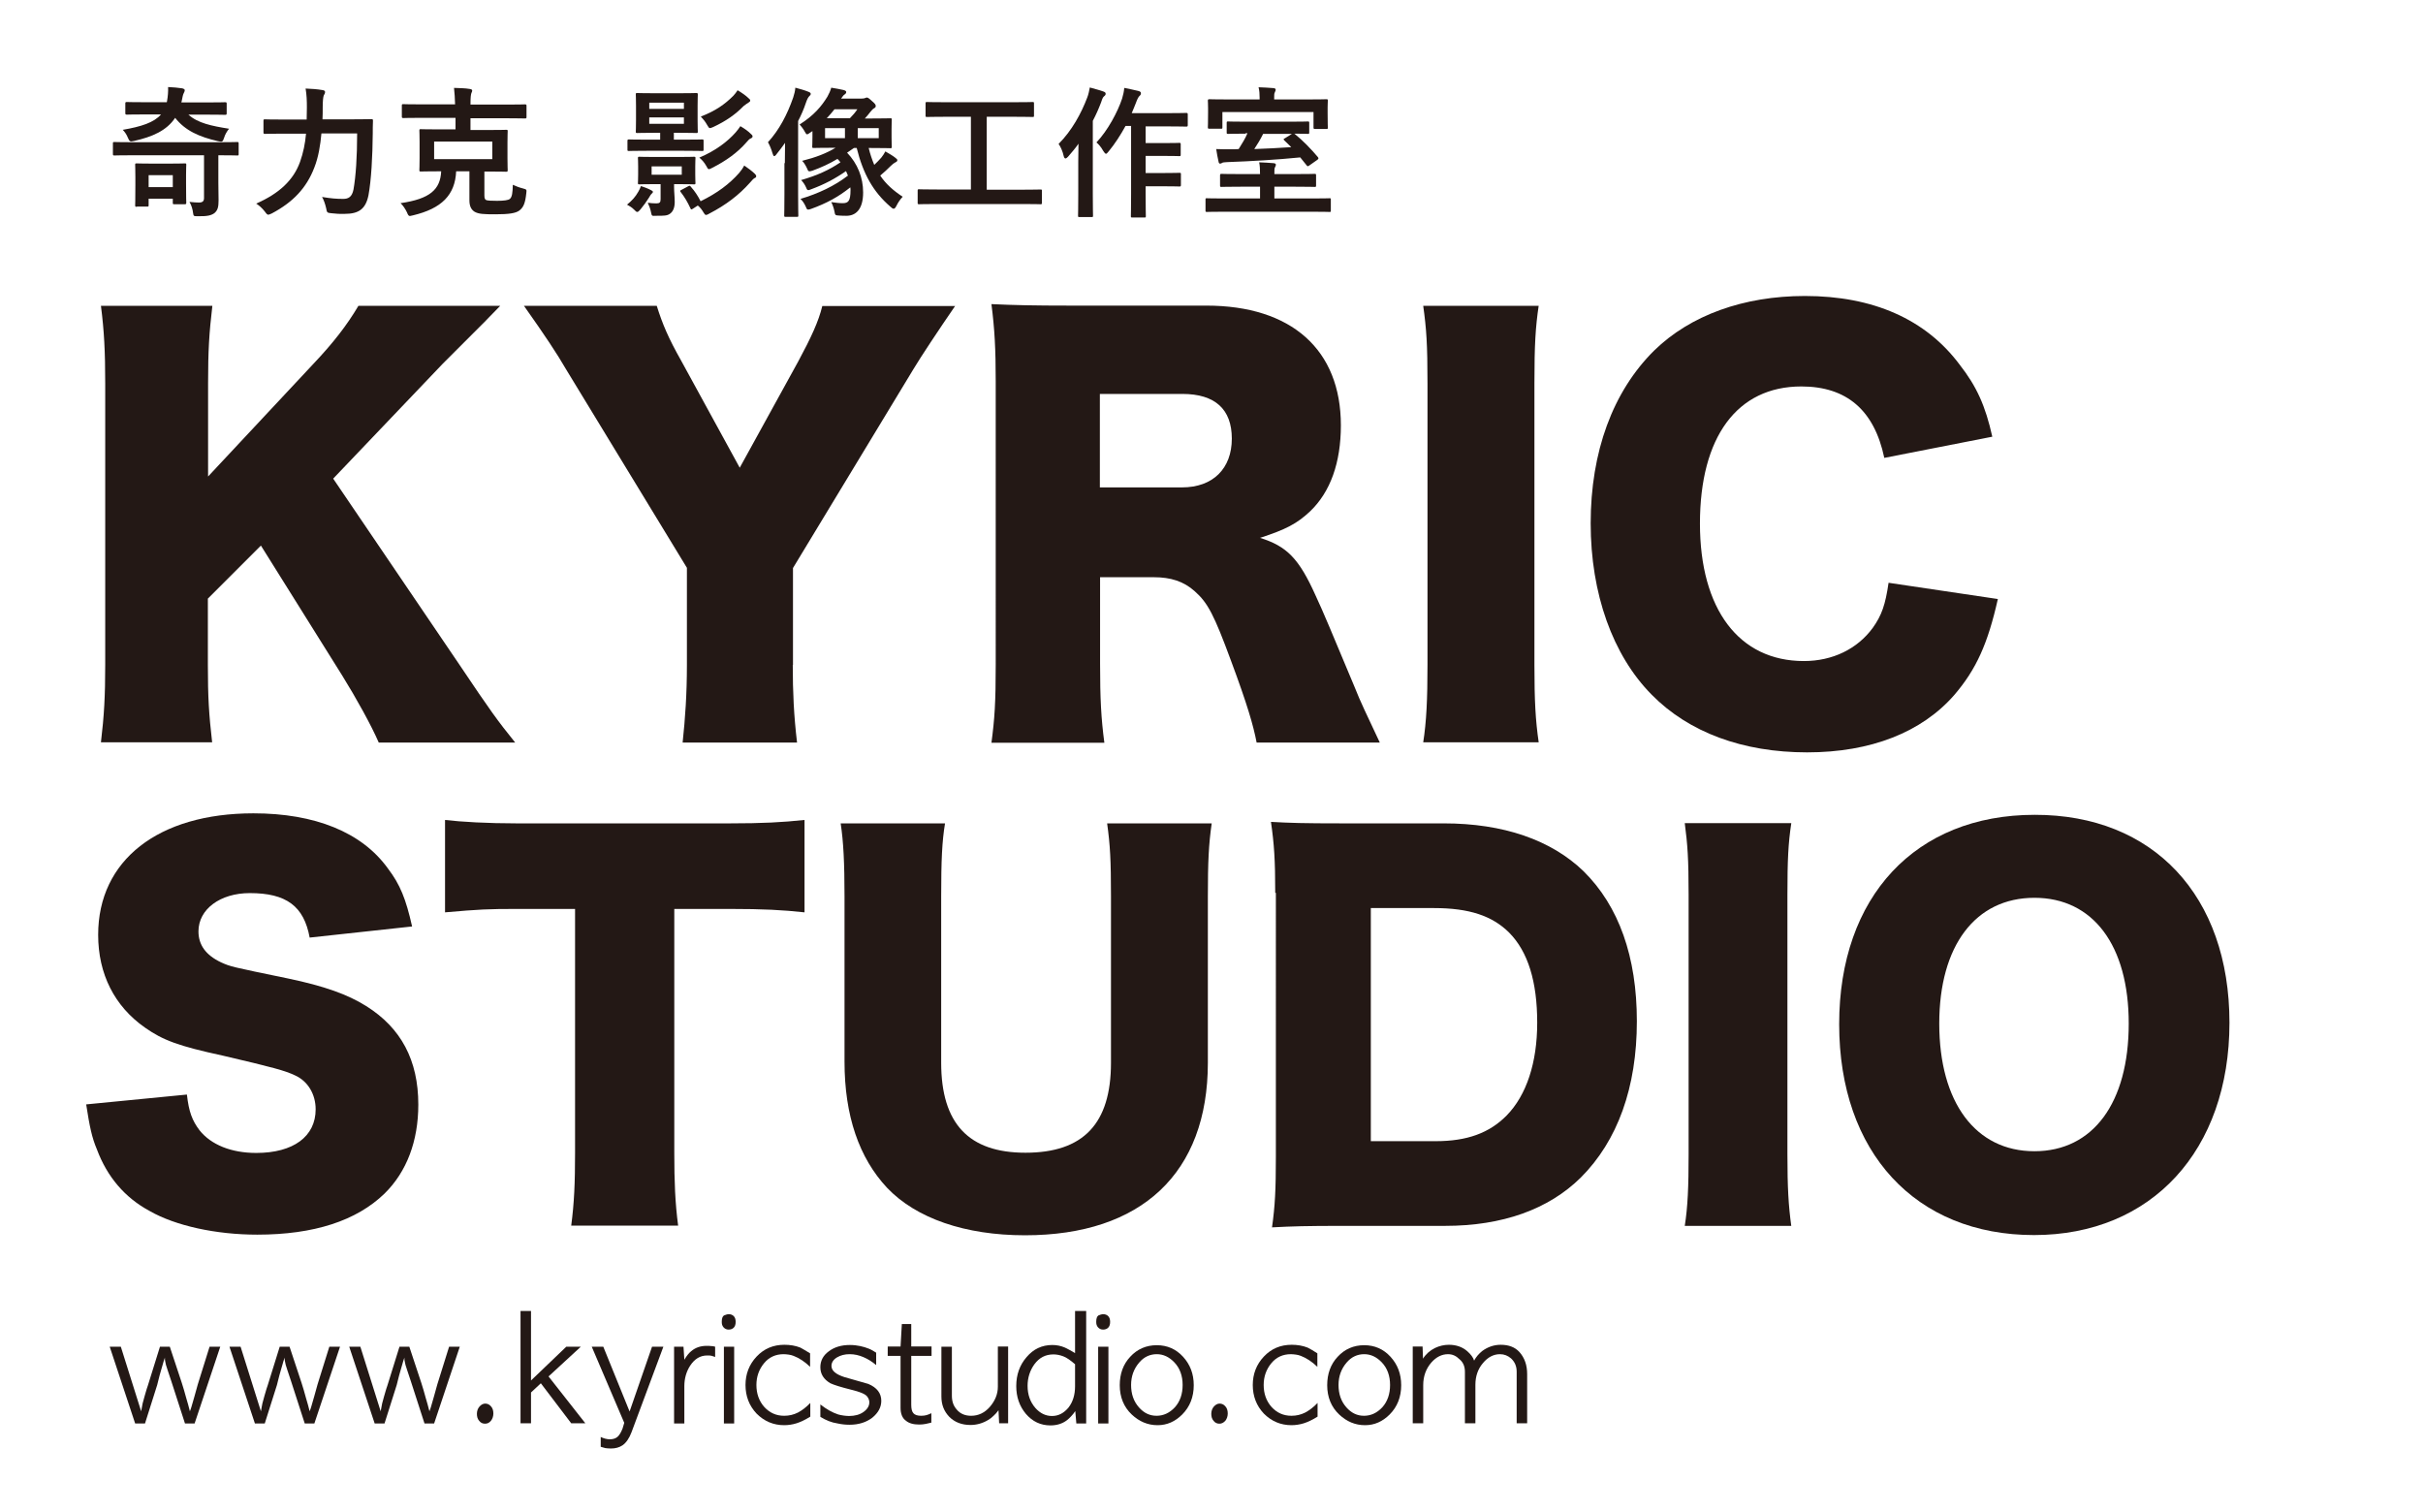 <?xml version="1.0" encoding="utf-8"?>
<!-- Generator: Adobe Illustrator 26.3.1, SVG Export Plug-In . SVG Version: 6.00 Build 0)  -->
<svg version="1.1" id="圖層_1" xmlns="http://www.w3.org/2000/svg" xmlns:xlink="http://www.w3.org/1999/xlink" x="0px" y="0px"
	 viewBox="0 0 113.3 70.7" style="enable-background:new 0 0 113.3 70.7;" xml:space="preserve">
<style type="text/css">
	.st0{fill:#FFFFFF;}
	.st1{fill:#231815;}
</style>
<g id="XMLID_14_">
	<path class="st1" d="M21.49,31.09c1.45,2.16,1.77,2.6,2.6,3.63h-6.38c-0.34-0.79-1.06-2.09-1.7-3.12l-3.81-6.09l-2.48,2.48v3.09
		c0,1.52,0.05,2.33,0.2,3.63H4.72c0.15-1.25,0.2-2.16,0.2-3.63V17.93c0-1.5-0.05-2.46-0.2-3.63h5.21c-0.15,1.28-0.2,2.09-0.2,3.63
		v4.35l4.89-5.23c0.96-1.01,1.6-1.84,2.14-2.75h6.63c-0.44,0.44-0.61,0.64-0.96,0.98c-1.28,1.28-1.28,1.28-1.72,1.72l-5.13,5.38
		L21.49,31.09z"/>
	<path class="st1" d="M37.07,31.09c0,1.28,0.05,2.36,0.2,3.63h-5.35c0.12-1.13,0.2-2.26,0.2-3.63v-4.54l-5.65-9.28
		c-0.44-0.76-0.98-1.57-1.97-2.97h6.21c0.27,0.86,0.54,1.5,1.15,2.58l2.73,4.99l2.73-4.96c0.61-1.13,0.96-1.89,1.13-2.6h6.21
		c-0.71,1.03-1.64,2.43-1.96,2.97l-5.62,9.28V31.09z"/>
	<path class="st1" d="M58.76,34.72c-0.15-0.79-0.44-1.79-1.2-3.83c-0.79-2.14-1.08-2.7-1.69-3.24c-0.52-0.47-1.13-0.66-1.92-0.66
		h-2.51v4.03c0,1.67,0.05,2.58,0.2,3.71h-5.28c0.15-1.13,0.2-1.87,0.2-3.68V17.83c0-1.52-0.05-2.43-0.2-3.61
		c1.08,0.05,1.99,0.07,3.66,0.07h6.39c3.98,0,6.29,2.06,6.29,5.6c0,1.74-0.49,3.12-1.45,4.03c-0.61,0.57-1.13,0.84-2.33,1.23
		c1.25,0.39,1.82,0.96,2.6,2.7c0.37,0.79,0.71,1.62,1.82,4.27c0.27,0.69,0.57,1.3,1.18,2.6H58.76z M55.27,22.79
		c1.45,0,2.33-0.88,2.33-2.28c0-1.38-0.79-2.09-2.31-2.09h-3.86v4.37H55.27z"/>
	<path class="st1" d="M71.95,14.29c-0.15,1.01-0.2,1.84-0.2,3.63v13.16c0,1.69,0.05,2.6,0.2,3.63h-5.4c0.15-0.96,0.2-1.99,0.2-3.63
		V17.93c0-1.84-0.05-2.55-0.2-3.63H71.95z"/>
	<path class="st1" d="M88.11,21.41c-0.47-2.24-1.77-3.34-3.88-3.34c-3,0-4.74,2.36-4.74,6.41c0,4,1.82,6.43,4.86,6.43
		c1.35,0,2.5-0.57,3.22-1.55c0.42-0.59,0.59-1.08,0.74-2.11l5.11,0.76c-0.47,2.09-1.01,3.29-2.04,4.49
		c-1.52,1.74-3.9,2.68-6.88,2.68c-3,0-5.53-0.93-7.27-2.7c-1.82-1.84-2.85-4.72-2.85-8.01c0-3.34,1.03-6.16,2.97-8.08
		c1.69-1.65,4.18-2.55,7.05-2.55c3.17,0,5.65,1.08,7.24,3.22c0.79,1.01,1.2,1.92,1.52,3.36L88.11,21.41z"/>
</g>
<g id="XMLID_13_">
	<path class="st1" d="M6.17,7.26c-0.58,0-0.78,0.01-0.82,0.01c-0.06,0-0.07-0.01-0.07-0.07V6.71c0-0.07,0.01-0.07,0.07-0.07
		c0.04,0,0.24,0.01,0.82,0.01h4.09c0.59,0,0.78-0.01,0.83-0.01c0.06,0,0.07,0.01,0.07,0.07V7.2c0,0.07-0.01,0.07-0.07,0.07
		c-0.05,0-0.24-0.01-0.83-0.01h-0.05v1.29c0,0.26,0.01,0.54,0.01,0.81c0,0.3-0.03,0.47-0.2,0.61c-0.15,0.1-0.31,0.15-0.8,0.14
		c-0.16,0-0.17-0.01-0.19-0.14C9.01,9.8,8.96,9.61,8.86,9.44c0.21,0.02,0.3,0.03,0.44,0.03c0.17,0,0.24-0.06,0.24-0.21v-2H6.17z
		 M6.83,5.35c-0.64,0-0.85,0.01-0.89,0.01c-0.07,0-0.08-0.01-0.08-0.08V4.84c0-0.06,0.01-0.07,0.08-0.07c0.03,0,0.25,0.01,0.89,0.01
		H7.8l0.01-0.05c0.04-0.21,0.06-0.46,0.05-0.66c0.24,0.01,0.46,0.03,0.66,0.06C8.6,4.15,8.64,4.18,8.64,4.22S8.62,4.3,8.59,4.36
		C8.55,4.43,8.53,4.57,8.5,4.71L8.48,4.79h1.15c0.64,0,0.86-0.01,0.89-0.01c0.07,0,0.08,0.01,0.08,0.07v0.44
		c0,0.07-0.01,0.08-0.08,0.08c-0.03,0-0.25-0.01-0.89-0.01H8.81c0.44,0.4,1.09,0.53,1.9,0.66c-0.1,0.12-0.19,0.28-0.23,0.42
		c-0.07,0.21-0.09,0.2-0.29,0.16C9.32,6.4,8.66,6.11,8.19,5.51C7.79,6.11,7.12,6.4,6.27,6.59C6.09,6.63,6.06,6.63,5.98,6.44
		C5.93,6.31,5.84,6.17,5.74,6.07C6.61,5.92,7.2,5.73,7.53,5.35H6.83z M6.4,9.67c-0.07,0-0.08-0.01-0.08-0.07
		c0-0.05,0.01-0.18,0.01-0.94V8.28c0-0.37-0.01-0.53-0.01-0.57c0-0.07,0.01-0.07,0.08-0.07c0.04,0,0.2,0.01,0.69,0.01h0.86
		c0.49,0,0.65-0.01,0.69-0.01c0.07,0,0.07,0.01,0.07,0.07c0,0.04-0.01,0.19-0.01,0.46v0.41c0,0.72,0.01,0.85,0.01,0.89
		c0,0.07-0.01,0.08-0.07,0.08H8.15c-0.07,0-0.07-0.01-0.07-0.08V9.29H6.95v0.3c0,0.07-0.01,0.07-0.07,0.07H6.4z M6.95,8.75h1.13
		V8.19H6.95V8.75z"/>
	<path class="st1" d="M15.03,6.24c-0.05,0.55-0.14,1.11-0.33,1.59c-0.37,0.97-1.01,1.63-1.99,2.15c-0.08,0.03-0.13,0.06-0.16,0.06
		c-0.05,0-0.09-0.04-0.16-0.14c-0.13-0.17-0.28-0.3-0.41-0.38c1.07-0.47,1.74-1.09,2.05-1.95c0.15-0.42,0.24-0.86,0.28-1.32h-1.03
		c-0.63,0-0.85,0.01-0.88,0.01c-0.07,0-0.08-0.01-0.08-0.07V5.65c0-0.07,0.01-0.07,0.08-0.07c0.03,0,0.25,0.01,0.88,0.01h1.06
		c0-0.19,0.01-0.38,0.01-0.57c0-0.32-0.01-0.58-0.06-0.88c0.26,0.01,0.55,0.03,0.78,0.07c0.1,0.01,0.13,0.05,0.13,0.09
		c0,0.07-0.03,0.11-0.06,0.16c-0.03,0.08-0.05,0.27-0.05,0.56c0,0.18,0,0.37-0.01,0.56h1.38c0.64,0,0.86-0.01,0.9-0.01
		c0.07,0,0.08,0.01,0.08,0.08c-0.01,0.2-0.01,0.42-0.01,0.59c-0.01,1.09-0.07,2.18-0.2,2.89C17.1,9.77,16.78,10,16.12,10
		c-0.25,0.01-0.43-0.01-0.63-0.03c-0.2-0.02-0.2-0.03-0.24-0.24c-0.05-0.21-0.11-0.38-0.19-0.52c0.43,0.07,0.66,0.09,0.99,0.09
		c0.24,0,0.41-0.09,0.48-0.44c0.11-0.63,0.17-1.52,0.17-2.62H15.03z"/>
	<path class="st1" d="M19.7,5.51c-0.59,0-0.79,0.01-0.83,0.01c-0.07,0-0.08-0.01-0.08-0.07V4.94c0-0.07,0.01-0.07,0.08-0.07
		c0.04,0,0.24,0.01,0.83,0.01h1.58c-0.01-0.3-0.02-0.5-0.05-0.77c0.24,0.01,0.51,0.01,0.74,0.05c0.06,0.01,0.11,0.03,0.11,0.07
		c0,0.05-0.02,0.08-0.04,0.13c-0.02,0.07-0.04,0.17-0.04,0.53h1.71c0.59,0,0.79-0.01,0.83-0.01c0.07,0,0.08,0.01,0.08,0.07v0.52
		c0,0.06-0.01,0.07-0.08,0.07c-0.04,0-0.24-0.01-0.83-0.01h-1.71v0.55h0.76c0.64,0,0.86-0.01,0.91-0.01c0.07,0,0.07,0.01,0.07,0.07
		c0,0.03-0.01,0.19-0.01,0.54V7.4c0,0.36,0.01,0.51,0.01,0.55c0,0.07-0.01,0.08-0.07,0.08c-0.05,0-0.27-0.01-0.91-0.01h-0.11v1.12
		c0,0.14,0.03,0.2,0.1,0.22c0.08,0.02,0.2,0.03,0.49,0.03c0.33,0,0.53-0.03,0.6-0.09c0.11-0.09,0.13-0.3,0.14-0.66
		c0.15,0.07,0.31,0.13,0.47,0.17c0.18,0.05,0.18,0.05,0.16,0.22c-0.05,0.47-0.13,0.66-0.32,0.81c-0.17,0.13-0.49,0.18-1.12,0.18
		c-0.54,0-0.79-0.01-0.98-0.12c-0.14-0.09-0.24-0.24-0.24-0.53V8.01h-0.62c-0.05,1.11-0.68,1.74-2.02,2.06
		c-0.07,0.01-0.11,0.03-0.14,0.03c-0.06,0-0.09-0.04-0.14-0.17c-0.08-0.17-0.2-0.34-0.3-0.43c1.38-0.2,1.86-0.64,1.9-1.49h-0.04
		c-0.64,0-0.86,0.01-0.91,0.01c-0.07,0-0.07-0.01-0.07-0.08c0-0.04,0.01-0.19,0.01-0.55V6.65c0-0.35-0.01-0.5-0.01-0.54
		c0-0.07,0.01-0.07,0.07-0.07c0.05,0,0.27,0.01,0.91,0.01h0.71V5.51H19.7z M23.02,6.62H20.3v0.82h2.72V6.62z"/>
</g>
<g id="XMLID_12_">
	<path class="st1" d="M29.85,8.96c0.05-0.09,0.09-0.17,0.12-0.26c0.15,0.05,0.32,0.11,0.45,0.18c0.07,0.03,0.11,0.06,0.11,0.09
		c0,0.03-0.01,0.05-0.05,0.08c-0.04,0.03-0.1,0.13-0.14,0.2c-0.09,0.15-0.25,0.37-0.39,0.54c-0.07,0.08-0.11,0.12-0.15,0.12
		c-0.04,0-0.08-0.03-0.14-0.1c-0.12-0.12-0.23-0.18-0.34-0.24C29.55,9.38,29.71,9.21,29.85,8.96z M30.27,7.05
		c-0.61,0-0.82,0.01-0.86,0.01c-0.07,0-0.07-0.01-0.07-0.07V6.6c0-0.07,0.01-0.08,0.07-0.08c0.04,0,0.25,0.01,0.86,0.01h0.6V6.21
		h-0.28c-0.55,0-0.74,0.01-0.79,0.01c-0.07,0-0.07-0.01-0.07-0.07c0-0.04,0.01-0.18,0.01-0.54V4.95c0-0.35-0.01-0.49-0.01-0.53
		c0-0.07,0.01-0.07,0.07-0.07c0.05,0,0.24,0.01,0.79,0.01h1.18c0.55,0,0.74-0.01,0.78-0.01c0.07,0,0.08,0.01,0.08,0.07
		c0,0.04-0.01,0.18-0.01,0.53v0.66c0,0.36,0.01,0.5,0.01,0.54c0,0.07-0.01,0.07-0.08,0.07c-0.04,0-0.23-0.01-0.78-0.01h-0.26v0.32
		h0.46c0.62,0,0.82-0.01,0.86-0.01c0.07,0,0.07,0.01,0.07,0.08v0.39c0,0.07-0.01,0.07-0.07,0.07c-0.04,0-0.24-0.01-0.86-0.01H30.27z
		 M31.69,7.34c0.53,0,0.71-0.01,0.76-0.01c0.07,0,0.07,0.01,0.07,0.07c0,0.04-0.01,0.13-0.01,0.39v0.37c0,0.26,0.01,0.36,0.01,0.39
		c0,0.07-0.01,0.07-0.07,0.07c-0.05,0-0.23-0.01-0.76-0.01h-0.17v0.15c0,0.22,0.03,0.44,0.03,0.68c0,0.26-0.07,0.45-0.23,0.56
		c-0.13,0.09-0.28,0.09-0.63,0.09c-0.21,0.01-0.21,0.01-0.24-0.13c-0.04-0.21-0.1-0.35-0.16-0.48c0.13,0.02,0.28,0.03,0.4,0.03
		c0.16,0,0.2-0.05,0.2-0.2v-0.7h-0.24c-0.53,0-0.7,0.01-0.75,0.01c-0.07,0-0.07-0.01-0.07-0.07c0-0.05,0.01-0.13,0.01-0.39V7.79
		c0-0.26-0.01-0.34-0.01-0.39c0-0.07,0.01-0.07,0.07-0.07c0.05,0,0.22,0.01,0.75,0.01H31.69z M30.36,5.09h1.62V4.8h-1.62V5.09z
		 M31.98,5.49h-1.62v0.3h1.62V5.49z M31.88,7.78h-1.41v0.39h1.41V7.78z M32.18,8.71c0.08-0.04,0.08-0.03,0.13,0.03
		c0.18,0.2,0.33,0.43,0.45,0.67c0.78-0.38,1.35-0.81,1.8-1.32c0.1-0.12,0.16-0.2,0.24-0.35c0.19,0.13,0.34,0.24,0.49,0.38
		c0.05,0.05,0.07,0.08,0.07,0.12c0,0.05-0.03,0.07-0.08,0.09c-0.05,0.03-0.11,0.09-0.22,0.22c-0.51,0.57-1.11,1.03-1.88,1.43
		c-0.08,0.05-0.13,0.07-0.16,0.07c-0.05,0-0.07-0.03-0.12-0.11c-0.08-0.14-0.16-0.24-0.27-0.33L32.4,9.76
		c-0.08,0.05-0.09,0.04-0.12-0.03c-0.13-0.28-0.27-0.52-0.45-0.75c-0.05-0.06-0.03-0.07,0.05-0.11L32.18,8.71z M35.12,6.27
		c0.06,0.05,0.07,0.08,0.07,0.11c0,0.04-0.03,0.07-0.08,0.09C35.04,6.5,35,6.54,34.89,6.67c-0.41,0.47-0.94,0.85-1.59,1.18
		c-0.07,0.04-0.12,0.06-0.15,0.06c-0.05,0-0.07-0.05-0.13-0.16c-0.09-0.16-0.2-0.28-0.32-0.38c0.76-0.32,1.32-0.75,1.7-1.18
		c0.09-0.11,0.15-0.18,0.22-0.29C34.84,6.03,34.98,6.13,35.12,6.27z M35,4.59c0.05,0.04,0.08,0.07,0.08,0.11
		c0,0.04-0.03,0.07-0.07,0.09c-0.05,0.03-0.14,0.09-0.24,0.17c-0.38,0.39-0.82,0.7-1.42,0.98c-0.07,0.03-0.12,0.05-0.15,0.05
		c-0.05,0-0.07-0.04-0.13-0.14c-0.1-0.18-0.19-0.28-0.3-0.4c0.68-0.26,1.12-0.57,1.52-0.97c0.08-0.09,0.14-0.16,0.2-0.26
		C34.69,4.34,34.88,4.47,35,4.59z"/>
	<path class="st1" d="M36.7,7.63c0-0.27,0.01-0.62,0.01-0.95c-0.13,0.18-0.26,0.36-0.4,0.53C36.27,7.27,36.23,7.3,36.2,7.3
		s-0.05-0.05-0.08-0.14c-0.05-0.18-0.13-0.37-0.21-0.51c0.53-0.58,0.9-1.29,1.18-2.09c0.05-0.16,0.09-0.3,0.1-0.46
		c0.25,0.07,0.41,0.11,0.61,0.19c0.07,0.03,0.11,0.05,0.11,0.1c0,0.05-0.03,0.07-0.07,0.11c-0.05,0.05-0.1,0.14-0.16,0.32
		c-0.1,0.3-0.22,0.57-0.36,0.84v3.41c0,0.65,0.01,0.97,0.01,1c0,0.07-0.01,0.07-0.07,0.07h-0.52c-0.07,0-0.07-0.01-0.07-0.07
		c0-0.04,0.01-0.36,0.01-1V7.63z M39.61,7.14c0.49,0.51,0.75,1.16,0.75,1.86c0,0.81-0.36,1.09-0.78,1.09c-0.1,0-0.21,0-0.33-0.01
		c-0.2-0.01-0.2-0.02-0.23-0.19c-0.03-0.16-0.09-0.32-0.15-0.44c0.24,0.03,0.35,0.05,0.53,0.05c0.26,0,0.37-0.09,0.37-0.61
		c0-0.04,0-0.08-0.01-0.13c-0.56,0.45-1.12,0.75-1.84,1.01c-0.06,0.02-0.1,0.03-0.13,0.03c-0.05,0-0.07-0.03-0.1-0.11
		c-0.08-0.18-0.16-0.3-0.26-0.39c0.84-0.25,1.6-0.61,2.22-1.09C39.62,8.14,39.59,8.07,39.56,8c-0.52,0.36-1.01,0.62-1.63,0.85
		c-0.07,0.03-0.11,0.04-0.13,0.04c-0.05,0-0.07-0.03-0.1-0.11c-0.06-0.14-0.14-0.26-0.24-0.36c0.76-0.22,1.31-0.47,1.84-0.83
		c-0.04-0.06-0.09-0.11-0.14-0.16c-0.38,0.23-0.76,0.4-1.17,0.55C37.93,8,37.88,8.01,37.85,8.01c-0.05,0-0.07-0.03-0.1-0.11
		c-0.06-0.13-0.14-0.28-0.24-0.38c0.64-0.16,1.13-0.35,1.56-0.61h-0.13c-0.62,0-0.86,0.01-0.89,0.01c-0.07,0-0.07-0.01-0.07-0.07
		c0-0.05,0.01-0.16,0.01-0.45V6.13L37.9,6.19c-0.08,0.06-0.13,0.09-0.16,0.09c-0.04,0-0.06-0.04-0.1-0.11
		C37.55,6,37.47,5.92,37.39,5.82c0.67-0.42,1.03-0.86,1.3-1.3c0.08-0.14,0.14-0.28,0.18-0.42c0.24,0.04,0.41,0.07,0.58,0.11
		c0.07,0.02,0.12,0.05,0.12,0.09c0,0.05-0.03,0.09-0.08,0.12c-0.05,0.03-0.09,0.09-0.16,0.19h0.95c0.09,0,0.13-0.01,0.16-0.02
		c0.03-0.01,0.06-0.03,0.09-0.03c0.05,0,0.1,0.03,0.26,0.18c0.14,0.12,0.16,0.16,0.16,0.22c0,0.05-0.03,0.08-0.09,0.11
		c-0.05,0.03-0.1,0.09-0.16,0.16c-0.09,0.11-0.16,0.21-0.26,0.31h0.28c0.63,0,0.86-0.01,0.91-0.01c0.07,0,0.07,0.01,0.07,0.07
		c0,0.04-0.01,0.15-0.01,0.43v0.4c0,0.28,0.01,0.39,0.01,0.43c0,0.07-0.01,0.07-0.07,0.07c-0.05,0-0.28-0.01-0.91-0.01h-0.1
		c0.07,0.29,0.16,0.55,0.26,0.79c0.12-0.11,0.23-0.23,0.33-0.34c0.08-0.1,0.13-0.18,0.19-0.29c0.19,0.11,0.36,0.21,0.47,0.3
		c0.06,0.05,0.09,0.07,0.09,0.11c0,0.05-0.04,0.08-0.09,0.1c-0.06,0.03-0.14,0.09-0.22,0.17c-0.15,0.15-0.31,0.3-0.49,0.45
		c0.26,0.39,0.61,0.7,1.05,0.99c-0.13,0.14-0.21,0.26-0.29,0.42c-0.05,0.1-0.09,0.14-0.13,0.14c-0.04,0-0.09-0.03-0.16-0.1
		c-0.8-0.69-1.27-1.53-1.57-2.74h-0.13L39.61,7.14z M39.51,6.47V5.99h-0.93v0.47H39.51z M39.74,5.53c0.14-0.14,0.25-0.27,0.35-0.42
		h-1.07c-0.11,0.14-0.23,0.28-0.36,0.42H39.74z M41.09,5.99h-0.98v0.47h0.98V5.99z"/>
	<path class="st1" d="M43.81,9.54c-0.59,0-0.79,0.01-0.83,0.01c-0.07,0-0.07-0.01-0.07-0.07V8.92c0-0.07,0.01-0.07,0.07-0.07
		c0.04,0,0.24,0.01,0.83,0.01h1.59V5.46h-1.16c-0.64,0-0.85,0.01-0.89,0.01c-0.07,0-0.07-0.01-0.07-0.07V4.84
		c0-0.07,0.01-0.07,0.07-0.07c0.04,0,0.25,0.01,0.89,0.01h3.16c0.63,0,0.84-0.01,0.88-0.01c0.07,0,0.07,0.01,0.07,0.07V5.4
		c0,0.07-0.01,0.07-0.07,0.07c-0.04,0-0.25-0.01-0.88-0.01h-1.26v3.41h1.68c0.59,0,0.79-0.01,0.83-0.01c0.07,0,0.07,0.01,0.07,0.07
		v0.55c0,0.07-0.01,0.07-0.07,0.07c-0.04,0-0.24-0.01-0.83-0.01H43.81z"/>
	<path class="st1" d="M50.42,7.55c0-0.24,0.01-0.54,0.01-0.83c-0.15,0.22-0.32,0.41-0.49,0.61c-0.05,0.05-0.09,0.08-0.11,0.08
		c-0.04,0-0.07-0.03-0.09-0.11c-0.05-0.23-0.15-0.45-0.24-0.57c0.62-0.62,1.06-1.43,1.34-2.17c0.06-0.15,0.09-0.32,0.12-0.47
		c0.24,0.07,0.45,0.12,0.64,0.19c0.08,0.03,0.1,0.06,0.1,0.1c0,0.05-0.01,0.07-0.07,0.12c-0.05,0.04-0.08,0.09-0.14,0.28
		c-0.11,0.29-0.24,0.59-0.39,0.87v3.43c0,0.65,0.01,0.97,0.01,1c0,0.07-0.01,0.07-0.07,0.07h-0.56c-0.07,0-0.07-0.01-0.07-0.07
		c0-0.04,0.01-0.36,0.01-1V7.55z M52.63,5.89c-0.23,0.42-0.5,0.84-0.79,1.19c-0.06,0.07-0.09,0.11-0.12,0.11
		c-0.04,0-0.07-0.04-0.13-0.13c-0.1-0.18-0.22-0.32-0.32-0.4c0.53-0.56,0.99-1.42,1.2-2.05c0.05-0.16,0.09-0.35,0.1-0.5
		c0.24,0.05,0.45,0.09,0.65,0.14c0.08,0.02,0.13,0.05,0.13,0.1s-0.01,0.09-0.06,0.13c-0.05,0.04-0.11,0.15-0.17,0.32
		c-0.06,0.16-0.13,0.32-0.2,0.49h1.72c0.59,0,0.78-0.01,0.82-0.01c0.07,0,0.08,0.01,0.08,0.08v0.48c0,0.07-0.01,0.08-0.08,0.08
		c-0.03,0-0.23-0.01-0.82-0.01h-1.07v0.78h0.84c0.52,0,0.69-0.01,0.73-0.01c0.07,0,0.07,0.01,0.07,0.07v0.48
		c0,0.07-0.01,0.07-0.07,0.07c-0.04,0-0.21-0.01-0.73-0.01h-0.84v0.8h0.84c0.53,0,0.7-0.01,0.74-0.01c0.07,0,0.07,0.01,0.07,0.07
		v0.49c0,0.07-0.01,0.08-0.07,0.08c-0.04,0-0.22-0.01-0.74-0.01h-0.84v0.36c0,0.66,0.01,0.99,0.01,1.03c0,0.07-0.01,0.07-0.07,0.07
		h-0.56c-0.07,0-0.07-0.01-0.07-0.07c0-0.04,0.01-0.37,0.01-1.03V5.89H52.63z"/>
	<path class="st1" d="M57.26,9.9c-0.58,0-0.78,0.01-0.82,0.01c-0.07,0-0.07-0.01-0.07-0.07v-0.5c0-0.07,0-0.07,0.07-0.07
		c0.04,0,0.24,0.01,0.82,0.01h1.66V8.73h-0.89c-0.64,0-0.86,0.01-0.91,0.01c-0.07,0-0.07-0.01-0.07-0.07V8.21
		c0-0.07,0.01-0.08,0.07-0.08c0.05,0,0.27,0.01,0.91,0.01h0.89c0-0.24-0.01-0.4-0.04-0.55c0.23,0.01,0.45,0.02,0.68,0.04
		c0.07,0.01,0.1,0.03,0.1,0.07c0,0.05-0.02,0.08-0.04,0.12c-0.03,0.05-0.03,0.13-0.03,0.32h0.97c0.64,0,0.87-0.01,0.91-0.01
		c0.07,0,0.07,0.01,0.07,0.08v0.46c0,0.07-0.01,0.07-0.07,0.07c-0.04,0-0.26-0.01-0.91-0.01h-0.97v0.55h1.74
		c0.59,0,0.79-0.01,0.83-0.01c0.07,0,0.07,0,0.07,0.07v0.5c0,0.07,0,0.07-0.07,0.07c-0.04,0-0.24-0.01-0.83-0.01H57.26z M61.16,4.65
		c0.6,0,0.82-0.01,0.86-0.01c0.07,0,0.07,0.01,0.07,0.08c0,0.03-0.01,0.14-0.01,0.3v0.26c0,0.55,0.01,0.64,0.01,0.68
		c0,0.07-0.01,0.07-0.07,0.07H61.5c-0.07,0-0.08-0.01-0.08-0.07V5.24h-4.26v0.71c0,0.07-0.01,0.07-0.07,0.07h-0.53
		c-0.07,0-0.08-0.01-0.08-0.07c0-0.04,0.01-0.13,0.01-0.68V5.07c0-0.21-0.01-0.32-0.01-0.35c0-0.07,0.01-0.08,0.08-0.08
		c0.04,0,0.26,0.01,0.86,0.01h1.48V4.57c0-0.18-0.01-0.34-0.05-0.49c0.24,0.01,0.48,0.02,0.7,0.04c0.07,0.01,0.1,0.03,0.1,0.07
		c0,0.05-0.02,0.08-0.04,0.13c-0.03,0.05-0.03,0.13-0.03,0.26v0.07H61.16z M58.24,6.25c-0.55,0-0.76,0.01-0.81,0.01
		c-0.07,0-0.07-0.01-0.07-0.07V5.75c0-0.07,0.01-0.07,0.07-0.07c0.05,0,0.26,0.01,0.81,0.01h2.11c0.55,0,0.76-0.01,0.8-0.01
		c0.07,0,0.07,0.01,0.07,0.07v0.44c0,0.07-0.01,0.07-0.07,0.07c-0.04,0-0.22-0.01-0.63-0.01l0.03,0.02c0.35,0.28,0.76,0.7,1.07,1.07
		c0.05,0.06,0.04,0.09-0.03,0.14l-0.37,0.26c-0.03,0.03-0.05,0.03-0.07,0.03c-0.02,0-0.04-0.01-0.06-0.05L60.8,7.36
		c-1.1,0.11-2.3,0.18-3.42,0.22c-0.14,0.01-0.2,0.01-0.24,0.04c-0.03,0.02-0.05,0.03-0.09,0.03c-0.04,0-0.06-0.03-0.07-0.09
		c-0.04-0.17-0.08-0.39-0.11-0.59c0.24,0.01,0.46,0.01,0.68,0.01c0.12,0,0.24,0,0.37-0.01c0.16-0.26,0.32-0.51,0.41-0.74H58.24z
		 M59.07,6.25c-0.14,0.28-0.28,0.51-0.42,0.72c0.57-0.02,1.16-0.05,1.73-0.09l-0.32-0.31C60,6.51,60.01,6.5,60.09,6.46l0.32-0.2
		H59.07z"/>
</g>
<g id="XMLID_11_">
	<path class="st1" d="M7.48,62.97h0.46l0.56,1.69c0.07,0.22,0.14,0.45,0.2,0.68c0.07,0.23,0.13,0.45,0.18,0.65
		c0.01-0.04,0.03-0.08,0.04-0.11c0.01-0.03,0.02-0.06,0.03-0.09c0.05-0.17,0.1-0.34,0.15-0.52c0.05-0.17,0.1-0.36,0.15-0.54
		l0.55-1.76h0.5l-1.2,3.59H8.65l-0.64-1.98c-0.07-0.21-0.13-0.38-0.17-0.51c-0.04-0.12-0.07-0.21-0.08-0.25
		c-0.02-0.08-0.03-0.14-0.04-0.19c-0.01-0.05-0.01-0.1-0.01-0.15c-0.04,0.12-0.08,0.23-0.1,0.32c-0.03,0.09-0.05,0.17-0.07,0.24
		c-0.06,0.2-0.1,0.36-0.13,0.48c-0.03,0.12-0.05,0.2-0.06,0.24l-0.57,1.8H6.32l-1.19-3.59h0.52l0.95,3.02
		c0.02-0.13,0.05-0.25,0.07-0.37c0.03-0.11,0.06-0.22,0.09-0.33c0.02-0.08,0.04-0.15,0.07-0.24c0.02-0.08,0.05-0.16,0.08-0.25
		L7.48,62.97z"/>
	<path class="st1" d="M13.08,62.97h0.46l0.56,1.69c0.07,0.22,0.14,0.45,0.2,0.68c0.07,0.23,0.13,0.45,0.18,0.65
		c0.01-0.04,0.03-0.08,0.04-0.11c0.01-0.03,0.02-0.06,0.03-0.09c0.05-0.17,0.1-0.34,0.15-0.52c0.05-0.17,0.1-0.36,0.15-0.54
		l0.55-1.76h0.5l-1.2,3.59h-0.45l-0.64-1.98c-0.07-0.21-0.13-0.38-0.17-0.51c-0.04-0.12-0.07-0.21-0.08-0.25
		c-0.02-0.08-0.03-0.14-0.04-0.19c-0.01-0.05-0.01-0.1-0.01-0.15c-0.04,0.12-0.08,0.23-0.1,0.32c-0.03,0.09-0.05,0.17-0.07,0.24
		c-0.06,0.2-0.1,0.36-0.13,0.48c-0.03,0.12-0.05,0.2-0.06,0.24l-0.57,1.8h-0.46l-1.19-3.59h0.52l0.95,3.02
		c0.02-0.13,0.05-0.25,0.07-0.37c0.03-0.11,0.06-0.22,0.09-0.33c0.02-0.08,0.04-0.15,0.07-0.24c0.02-0.08,0.05-0.16,0.08-0.25
		L13.08,62.97z"/>
	<path class="st1" d="M18.68,62.97h0.46l0.56,1.69c0.07,0.22,0.14,0.45,0.2,0.68c0.07,0.23,0.13,0.45,0.18,0.65
		c0.01-0.04,0.03-0.08,0.04-0.11c0.01-0.03,0.02-0.06,0.03-0.09c0.05-0.17,0.1-0.34,0.15-0.52c0.05-0.17,0.1-0.36,0.15-0.54
		L21,62.97h0.5l-1.2,3.59h-0.45l-0.64-1.98c-0.07-0.21-0.13-0.38-0.17-0.51c-0.04-0.12-0.07-0.21-0.08-0.25
		c-0.02-0.08-0.03-0.14-0.04-0.19c-0.01-0.05-0.01-0.1-0.01-0.15c-0.04,0.12-0.08,0.23-0.1,0.32c-0.03,0.09-0.05,0.17-0.07,0.24
		c-0.06,0.2-0.1,0.36-0.13,0.48c-0.03,0.12-0.05,0.2-0.06,0.24l-0.57,1.8h-0.46l-1.19-3.59h0.52l0.95,3.02
		c0.02-0.13,0.05-0.25,0.07-0.37c0.03-0.11,0.06-0.22,0.09-0.33c0.02-0.08,0.04-0.15,0.07-0.24c0.02-0.08,0.05-0.16,0.08-0.25
		L18.68,62.97z"/>
	<path class="st1" d="M22.68,66.57c-0.11,0-0.2-0.04-0.27-0.13c-0.08-0.09-0.11-0.2-0.11-0.33c0-0.13,0.04-0.25,0.12-0.34
		c0.08-0.09,0.17-0.14,0.27-0.14c0.1,0,0.19,0.04,0.26,0.12c0.08,0.08,0.12,0.2,0.12,0.34c0,0.13-0.04,0.25-0.11,0.34
		C22.88,66.53,22.79,66.57,22.68,66.57z"/>
	<path class="st1" d="M24.34,61.3h0.49v3.25l1.65-1.58h0.68l-1.51,1.39l1.72,2.19h-0.66l-1.42-1.87l-0.46,0.43v1.44h-0.49V61.3z"/>
	<path class="st1" d="M27.67,62.97h0.54L29.44,66l1.05-3.03h0.53l-1.49,4c-0.11,0.29-0.25,0.49-0.42,0.61
		c-0.15,0.1-0.33,0.15-0.54,0.15c-0.11,0-0.2-0.01-0.27-0.02c-0.07-0.02-0.14-0.04-0.21-0.06v-0.46c0.06,0.03,0.13,0.06,0.21,0.08
		c0.08,0.02,0.15,0.03,0.21,0.03c0.16,0,0.28-0.04,0.37-0.12c0.09-0.08,0.16-0.21,0.23-0.38l0.08-0.27L27.67,62.97z"/>
	<path class="st1" d="M33.44,62.97v0.48c-0.05-0.02-0.09-0.03-0.12-0.04c-0.03-0.01-0.06-0.02-0.08-0.02
		c-0.02,0-0.05-0.01-0.07-0.01c-0.02,0-0.06,0-0.1,0c-0.33,0-0.59,0.16-0.8,0.48C32.09,64.14,32,64.46,32,64.82v1.74h-0.48v-3.59
		h0.44L32,63.58c0.11-0.19,0.22-0.32,0.32-0.4c0.2-0.17,0.44-0.25,0.72-0.25c0.08,0,0.15,0,0.21,0.01
		C33.31,62.94,33.38,62.95,33.44,62.97z"/>
	<path class="st1" d="M34.08,61.45c0.09,0,0.17,0.03,0.23,0.09c0.06,0.06,0.09,0.15,0.09,0.27c0,0.12-0.03,0.21-0.09,0.27
		c-0.06,0.06-0.14,0.09-0.24,0.09s-0.18-0.04-0.24-0.11c-0.06-0.07-0.08-0.15-0.08-0.25c0-0.15,0.03-0.25,0.1-0.3
		C33.93,61.48,34,61.45,34.08,61.45z M33.85,62.97h0.48v3.59h-0.48V62.97z"/>
	<path class="st1" d="M37.88,63.28v0.63c-0.25-0.24-0.51-0.41-0.77-0.51c-0.08-0.03-0.15-0.05-0.23-0.06
		c-0.08-0.01-0.16-0.02-0.24-0.02c-0.37,0-0.68,0.14-0.91,0.42c-0.24,0.29-0.36,0.63-0.36,1.02c0,0.4,0.12,0.75,0.37,1.03
		c0.25,0.27,0.55,0.41,0.93,0.41c0.23,0,0.44-0.05,0.64-0.15c0.19-0.1,0.39-0.25,0.58-0.45v0.64c-0.24,0.15-0.45,0.25-0.64,0.31
		c-0.19,0.06-0.39,0.09-0.58,0.09c-0.5,0-0.93-0.18-1.29-0.54c-0.35-0.37-0.52-0.82-0.52-1.34c0-0.51,0.17-0.96,0.52-1.33
		c0.35-0.37,0.78-0.55,1.3-0.55c0.26,0,0.51,0.04,0.74,0.13C37.53,63.07,37.69,63.16,37.88,63.28z"/>
	<path class="st1" d="M38.36,66.25v-0.58c0.28,0.22,0.56,0.38,0.84,0.47c0.08,0.02,0.17,0.04,0.25,0.05
		c0.08,0.01,0.16,0.02,0.25,0.02c0.27,0,0.5-0.06,0.68-0.19c0.18-0.13,0.27-0.28,0.27-0.45c0-0.09-0.03-0.18-0.1-0.27
		c-0.09-0.12-0.34-0.22-0.75-0.32c-0.48-0.12-0.8-0.22-0.97-0.3c-0.31-0.18-0.47-0.43-0.47-0.75c0-0.3,0.13-0.55,0.39-0.74
		c0.26-0.2,0.59-0.3,0.99-0.3c0.18,0,0.34,0.02,0.48,0.05c0.14,0.03,0.28,0.07,0.4,0.12c0.13,0.05,0.24,0.12,0.35,0.19v0.58
		c-0.19-0.16-0.38-0.28-0.59-0.37c-0.21-0.09-0.42-0.14-0.65-0.14c-0.23,0-0.42,0.05-0.59,0.15c-0.17,0.1-0.26,0.24-0.26,0.4
		c0,0.22,0.2,0.39,0.6,0.52c0.19,0.05,0.37,0.11,0.56,0.16c0.18,0.05,0.37,0.11,0.56,0.16c0.41,0.17,0.61,0.44,0.61,0.79
		c0,0.3-0.14,0.56-0.42,0.79c-0.29,0.22-0.64,0.33-1.07,0.33c-0.19,0-0.37-0.02-0.55-0.06C38.89,66.52,38.62,66.41,38.36,66.25z"/>
	<path class="st1" d="M42.17,61.91h0.44v1.05h0.95v0.44h-0.95v2.28c0,0.19,0.03,0.32,0.1,0.4c0.07,0.08,0.19,0.12,0.36,0.12
		c0.1,0,0.18-0.01,0.25-0.03c0.07-0.02,0.15-0.05,0.23-0.09v0.44c-0.07,0.02-0.16,0.04-0.26,0.06c-0.1,0.02-0.2,0.03-0.31,0.03
		c-0.27,0-0.48-0.06-0.62-0.18c-0.17-0.12-0.25-0.33-0.25-0.6V63.4h-0.6v-0.44h0.6L42.17,61.91z"/>
	<path class="st1" d="M44.02,62.97h0.49v2.29c0,0.26,0.07,0.47,0.22,0.64c0.16,0.2,0.39,0.3,0.68,0.3c0.34,0,0.63-0.14,0.87-0.41
		c0.25-0.29,0.38-0.6,0.38-0.95v-1.88h0.48v3.59h-0.42l-0.03-0.61c-0.07,0.1-0.15,0.19-0.23,0.26c-0.08,0.08-0.17,0.15-0.26,0.2
		c-0.25,0.15-0.53,0.23-0.82,0.23c-0.41,0-0.74-0.13-0.99-0.38c-0.25-0.26-0.37-0.57-0.37-0.95V62.97z"/>
	<path class="st1" d="M50.27,61.3h0.52v5.26h-0.46l-0.05-0.58c-0.06,0.09-0.12,0.17-0.19,0.24c-0.06,0.07-0.13,0.13-0.19,0.18
		c-0.22,0.17-0.48,0.25-0.78,0.25c-0.46,0-0.84-0.18-1.15-0.54c-0.3-0.36-0.45-0.79-0.45-1.3c0-0.53,0.16-0.98,0.48-1.35
		c0.32-0.38,0.72-0.57,1.21-0.57c0.2,0,0.39,0.04,0.56,0.11c0.06,0.03,0.14,0.06,0.22,0.11c0.08,0.04,0.18,0.1,0.28,0.16V61.3z
		 M50.27,64.82v-1.03c-0.21-0.18-0.39-0.31-0.55-0.37c-0.16-0.06-0.31-0.09-0.46-0.09c-0.37,0-0.66,0.15-0.89,0.46
		c-0.21,0.29-0.32,0.63-0.32,1.01c0,0.41,0.12,0.75,0.36,1.03c0.22,0.25,0.48,0.38,0.78,0.38c0.3,0,0.55-0.13,0.77-0.39
		C50.17,65.55,50.27,65.22,50.27,64.82z"/>
	<path class="st1" d="M51.59,61.45c0.09,0,0.17,0.03,0.23,0.09c0.06,0.06,0.09,0.15,0.09,0.27c0,0.12-0.03,0.21-0.09,0.27
		c-0.06,0.06-0.14,0.09-0.24,0.09s-0.18-0.04-0.24-0.11c-0.06-0.07-0.08-0.15-0.08-0.25c0-0.15,0.03-0.25,0.1-0.3
		C51.43,61.48,51.51,61.45,51.59,61.45z M51.35,62.97h0.48v3.59h-0.48V62.97z"/>
	<path class="st1" d="M54.13,66.64c-0.46,0-0.86-0.17-1.21-0.5c-0.37-0.35-0.56-0.81-0.56-1.37c0-0.53,0.16-0.98,0.49-1.33
		c0.33-0.36,0.75-0.54,1.24-0.54c0.49,0,0.9,0.18,1.23,0.54c0.33,0.36,0.5,0.8,0.5,1.33c0,0.55-0.18,1.01-0.54,1.37
		C54.95,66.47,54.57,66.64,54.13,66.64z M54.08,66.2c0.32,0,0.61-0.13,0.86-0.4c0.24-0.27,0.36-0.62,0.36-1.04
		c0-0.43-0.13-0.79-0.39-1.06c-0.24-0.25-0.51-0.38-0.82-0.38c-0.32,0-0.6,0.13-0.82,0.39c-0.25,0.29-0.38,0.64-0.38,1.05
		c0,0.42,0.12,0.77,0.37,1.05C53.49,66.07,53.76,66.2,54.08,66.2z"/>
	<path class="st1" d="M57.02,66.57c-0.11,0-0.2-0.04-0.27-0.13c-0.08-0.09-0.11-0.2-0.11-0.33c0-0.13,0.04-0.25,0.12-0.34
		c0.08-0.09,0.17-0.14,0.27-0.14c0.1,0,0.19,0.04,0.26,0.12c0.08,0.08,0.12,0.2,0.12,0.34c0,0.13-0.04,0.25-0.11,0.34
		C57.21,66.53,57.12,66.57,57.02,66.57z"/>
	<path class="st1" d="M61.6,63.28v0.63c-0.25-0.24-0.51-0.41-0.77-0.51c-0.08-0.03-0.15-0.05-0.23-0.06
		c-0.08-0.01-0.16-0.02-0.24-0.02c-0.37,0-0.68,0.14-0.91,0.42c-0.24,0.29-0.36,0.63-0.36,1.02c0,0.4,0.12,0.75,0.37,1.03
		c0.25,0.27,0.55,0.41,0.93,0.41c0.23,0,0.44-0.05,0.64-0.15c0.19-0.1,0.39-0.25,0.58-0.45v0.64c-0.24,0.15-0.45,0.25-0.64,0.31
		c-0.19,0.06-0.39,0.09-0.58,0.09c-0.5,0-0.93-0.18-1.29-0.54c-0.35-0.37-0.52-0.82-0.52-1.34c0-0.51,0.17-0.96,0.52-1.33
		c0.35-0.37,0.78-0.55,1.3-0.55c0.26,0,0.51,0.04,0.74,0.13C61.26,63.07,61.42,63.16,61.6,63.28z"/>
	<path class="st1" d="M63.83,66.64c-0.46,0-0.86-0.17-1.21-0.5c-0.37-0.35-0.56-0.81-0.56-1.37c0-0.53,0.16-0.98,0.49-1.33
		c0.33-0.36,0.75-0.54,1.24-0.54c0.49,0,0.9,0.18,1.23,0.54c0.33,0.36,0.5,0.8,0.5,1.33c0,0.55-0.18,1.01-0.54,1.37
		C64.65,66.47,64.27,66.64,63.83,66.64z M63.78,66.2c0.32,0,0.61-0.13,0.86-0.4c0.24-0.27,0.36-0.62,0.36-1.04
		c0-0.43-0.13-0.79-0.39-1.06c-0.24-0.25-0.51-0.38-0.82-0.38c-0.32,0-0.6,0.13-0.82,0.39c-0.25,0.29-0.38,0.64-0.38,1.05
		c0,0.42,0.12,0.77,0.37,1.05C63.19,66.07,63.46,66.2,63.78,66.2z"/>
	<path class="st1" d="M71.41,64.25v2.3h-0.49v-2.41c0-0.26-0.09-0.46-0.26-0.62c-0.15-0.13-0.32-0.2-0.52-0.2
		c-0.3,0-0.57,0.14-0.8,0.42c-0.23,0.27-0.35,0.61-0.35,1.01v1.8h-0.49v-2.41c0-0.24-0.08-0.44-0.25-0.58
		c-0.16-0.16-0.33-0.24-0.54-0.24c-0.29,0-0.55,0.13-0.78,0.39c-0.25,0.29-0.38,0.64-0.38,1.06v1.78h-0.49v-3.59h0.46l0.02,0.57
		c0.13-0.21,0.32-0.38,0.56-0.5c0.21-0.1,0.43-0.15,0.65-0.15c0.34,0,0.63,0.1,0.86,0.3c0.17,0.15,0.28,0.3,0.32,0.44
		c0.09-0.17,0.22-0.32,0.38-0.45c0.26-0.19,0.55-0.29,0.86-0.29c0.38,0,0.67,0.11,0.88,0.34C71.29,63.49,71.41,63.83,71.41,64.25z"
		/>
</g>
<g id="XMLID_10_">
	<path class="st1" d="M8.74,51.18c0.09,0.81,0.25,1.22,0.59,1.67c0.54,0.68,1.49,1.06,2.65,1.06c1.74,0,2.78-0.77,2.78-2.04
		c0-0.7-0.36-1.31-0.95-1.58c-0.48-0.23-1.04-0.38-3.39-0.93c-2.08-0.45-2.8-0.72-3.64-1.31c-1.43-1-2.19-2.51-2.19-4.34
		c0-3.48,2.8-5.68,7.26-5.68c2.87,0,5.07,0.88,6.29,2.58c0.57,0.75,0.84,1.42,1.13,2.71l-4.79,0.52c-0.27-1.47-1.09-2.08-2.8-2.08
		c-1.38,0-2.4,0.75-2.4,1.79c0,0.63,0.34,1.11,1.06,1.45c0.45,0.2,0.45,0.2,3.12,0.75c1.72,0.36,2.8,0.75,3.66,1.29
		c1.63,1.02,2.44,2.53,2.44,4.61c0,1.7-0.54,3.14-1.58,4.16c-1.31,1.27-3.3,1.92-5.95,1.92c-1.92,0-3.82-0.41-5.04-1.11
		C5.84,56,5.01,55.03,4.53,53.74c-0.23-0.54-0.34-1.06-0.5-2.1L8.74,51.18z"/>
	<path class="st1" d="M31.53,53.9c0,1.36,0.04,2.35,0.18,3.41h-5c0.14-1.06,0.18-1.99,0.18-3.41V42.5h-2.67
		c-1.42,0-1.81,0.02-3.41,0.16v-4.32c0.75,0.09,1.99,0.16,3.37,0.16h9.91c1.58,0,2.49-0.05,3.53-0.16v4.32
		c-1.02-0.11-1.9-0.16-3.53-0.16h-2.56V53.9z"/>
	<path class="st1" d="M56.66,38.5c-0.14,0.97-0.18,1.79-0.18,3.41v7.78c0,5.16-3.1,8.07-8.55,8.07c-2.8,0-5.09-0.79-6.45-2.22
		c-1.31-1.4-1.99-3.37-1.99-5.9v-7.73c0-1.56-0.05-2.56-0.18-3.41h4.88c-0.14,0.84-0.18,1.74-0.18,3.41v7.78
		c0,2.85,1.29,4.21,3.94,4.21c2.71,0,4-1.36,4-4.21v-7.78c0-1.7-0.04-2.4-0.18-3.41H56.66z"/>
	<path class="st1" d="M59.63,41.75c0-1.54-0.05-2.28-0.2-3.32c0.9,0.05,1.47,0.07,3.35,0.07h4.73c2.78,0,5.02,0.77,6.54,2.24
		c1.65,1.63,2.49,4,2.49,7.01c0,3.1-0.9,5.59-2.62,7.31c-1.51,1.49-3.66,2.26-6.35,2.26h-4.77c-1.74,0-2.37,0.02-3.32,0.07
		c0.14-1,0.18-1.74,0.18-3.3V41.75z M67.13,53.36c1.47,0,2.51-0.38,3.32-1.2c0.93-0.95,1.43-2.47,1.43-4.34
		c0-1.92-0.43-3.32-1.31-4.21c-0.79-0.79-1.88-1.15-3.51-1.15H64.1v10.9H67.13z"/>
	<path class="st1" d="M83.76,38.5c-0.14,0.93-0.18,1.7-0.18,3.35v12.12c0,1.56,0.05,2.4,0.18,3.35h-4.98
		c0.14-0.88,0.18-1.83,0.18-3.35V41.84c0-1.7-0.05-2.35-0.18-3.35H83.76z"/>
	<path class="st1" d="M104.25,47.82c0,5.97-3.64,9.93-9.14,9.93c-5.54,0-9.11-3.87-9.11-9.86c0-5.97,3.57-9.79,9.14-9.79
		C100.69,38.09,104.25,41.89,104.25,47.82z M99.54,47.86c0-3.66-1.67-5.88-4.41-5.88c-2.76,0-4.45,2.24-4.45,5.88
		c0,3.69,1.7,5.97,4.45,5.97C97.87,53.83,99.54,51.57,99.54,47.86z"/>
</g>
</svg>
